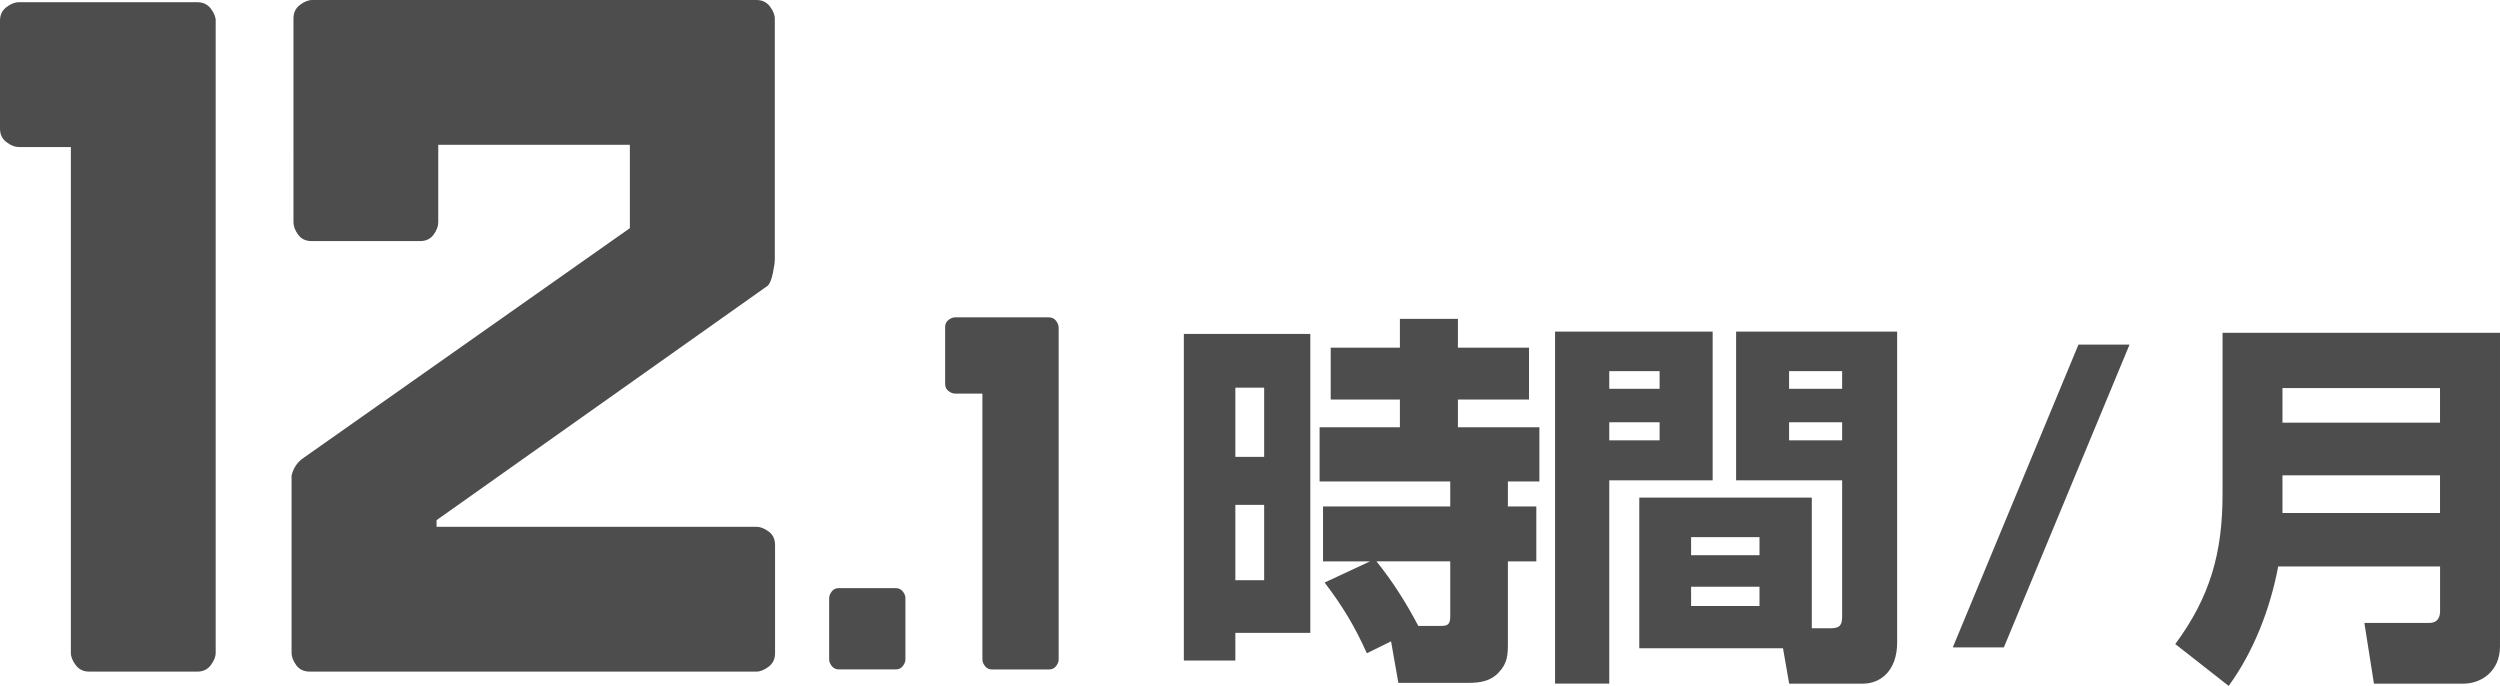 <?xml version="1.0" encoding="UTF-8"?>
<svg id="_レイヤー_2" data-name="レイヤー 2" xmlns="http://www.w3.org/2000/svg" viewBox="0 0 407.19 111.71">
  <defs>
    <style>
      .cls-1 {
        fill: #4d4d4d;
        stroke-width: 0px;
      }
    </style>
  </defs>
  <g id="_レイヤー_1-2" data-name="レイヤー 1">
    <g>
      <path class="cls-1" d="M35.13,3.41v102.93c0,.63-.27,1.29-.8,2-.53.7-1.26,1.05-2.18,1.05H14.52c-.92,0-1.65-.35-2.18-1.05-.53-.7-.8-1.37-.8-2V23.95H3.05c-.63,0-1.3-.26-2-.8-.7-.53-1.05-1.26-1.05-2.18V3.34c0-.92.35-1.64,1.05-2.18.7-.53,1.37-.8,2-.8h29.11c.92,0,1.64.35,2.18,1.05.53.7.8,1.37.8,2Z"/>
      <path class="cls-1" d="M71.07,85.8h52.12c.63,0,1.29.25,2,.76.7.51,1.05,1.25,1.05,2.21v17.64c0,.92-.35,1.64-1.05,2.18-.7.53-1.37.8-2,.8H50.46c-.97,0-1.71-.35-2.21-1.05-.51-.7-.76-1.37-.76-2v-28.89c.29-1.21.92-2.15,1.89-2.83l53.21-37.46v-13.57h-31.21v12.63c0,.63-.25,1.3-.76,2-.51.7-1.25,1.05-2.21,1.05h-17.64c-.97,0-1.71-.35-2.21-1.05-.51-.7-.76-1.37-.76-2V2.98c0-.92.35-1.64,1.05-2.18.7-.53,1.37-.8,2-.8h72.37c.92,0,1.64.35,2.18,1.05.53.7.8,1.37.8,2v39.2c0,.48-.11,1.25-.33,2.29-.22,1.04-.5,1.71-.83,2l-53.93,38.18v1.09Z"/>
      <path class="cls-1" d="M145.9,95.79c.48,0,.86.19,1.15.55.28.37.42.72.42,1.05v10.04c0,.33-.14.68-.42,1.05-.28.37-.66.55-1.15.55h-9.28c-.48,0-.87-.19-1.15-.55-.28-.37-.42-.72-.42-1.05v-10.04c0-.33.14-.68.42-1.05.28-.37.66-.55,1.15-.55h9.28Z"/>
      <path class="cls-1" d="M172.43,53.3v54.14c0,.33-.14.68-.42,1.05-.28.37-.66.55-1.15.55h-9.28c-.48,0-.87-.19-1.15-.55-.28-.37-.42-.72-.42-1.05v-43.33h-4.47c-.33,0-.68-.14-1.05-.42-.37-.28-.55-.66-.55-1.15v-9.28c0-.48.18-.86.55-1.15.37-.28.72-.42,1.05-.42h15.31c.48,0,.87.19,1.15.55.28.37.42.72.42,1.05Z"/>
      <path class="cls-1" d="M213.42,54.38v48.7h-12.21v4.51h-8.39v-53.2h20.59ZM201.21,63.14v11.27h4.69v-11.27h-4.69ZM201.21,82.23v12.27h4.69v-12.27h-4.69ZM215.49,91.44v-8.95h20.72v-4.07h-21.28v-8.83h13.08v-4.51h-11.27v-8.45h11.27v-4.69h9.45v4.69h11.58v8.45h-11.58v4.51h13.27v8.83h-5.13v4.07h4.63v8.95h-4.63v13.33c0,1.88-.06,3.25-1.5,4.76-1.25,1.38-3,1.69-4.82,1.69h-11.52l-1.19-6.76-3.94,1.94c-2-4.44-3.94-7.64-6.88-11.52l7.39-3.44h-7.64ZM231.01,101.95h3.76c1.25,0,1.44-.5,1.44-1.63v-8.89h-12.02c2.63,3.25,4.88,6.82,6.82,10.52Z"/>
      <path class="cls-1" d="M278.95,54.01v24.22h-16.84v33.11h-8.83v-57.33h25.66ZM262.11,60.45v2.88h8.2v-2.88h-8.2ZM262.11,68.78v2.94h8.2v-2.94h-8.2ZM298.16,102.33c1.69,0,1.88-.69,1.88-2.07v-22.03h-17.27v-24.22h26.23v50.64c0,4.57-2.69,6.7-5.57,6.7h-12.02l-1-5.76h-23.41v-24.54h28.1v21.28h3.07ZM275.44,87.49v2.94h11.14v-2.94h-11.14ZM275.44,95.57v3.13h11.14v-3.13h-11.14ZM291.4,60.45v2.88h8.64v-2.88h-8.64ZM291.4,68.78v2.94h8.64v-2.94h-8.64Z"/>
      <path class="cls-1" d="M346.85,56.13l-20.47,49.32h-8.32l20.47-49.32h8.32Z"/>
      <path class="cls-1" d="M371.07,92.25c-1.31,6.89-3.94,13.77-8.07,19.47l-8.7-6.82c5.7-7.7,7.7-14.9,7.7-24.41v-26.29h45.19v51.08c0,4.07-3.07,6.07-5.95,6.07h-14.58l-1.56-9.89h10.58c1.19,0,1.75-.75,1.75-1.88v-7.32h-26.35ZM371.76,68.84h25.66v-5.63h-25.66v5.63ZM371.76,83.55h25.66v-6.13h-25.66v6.13Z"/>
    </g>
  </g>
</svg>